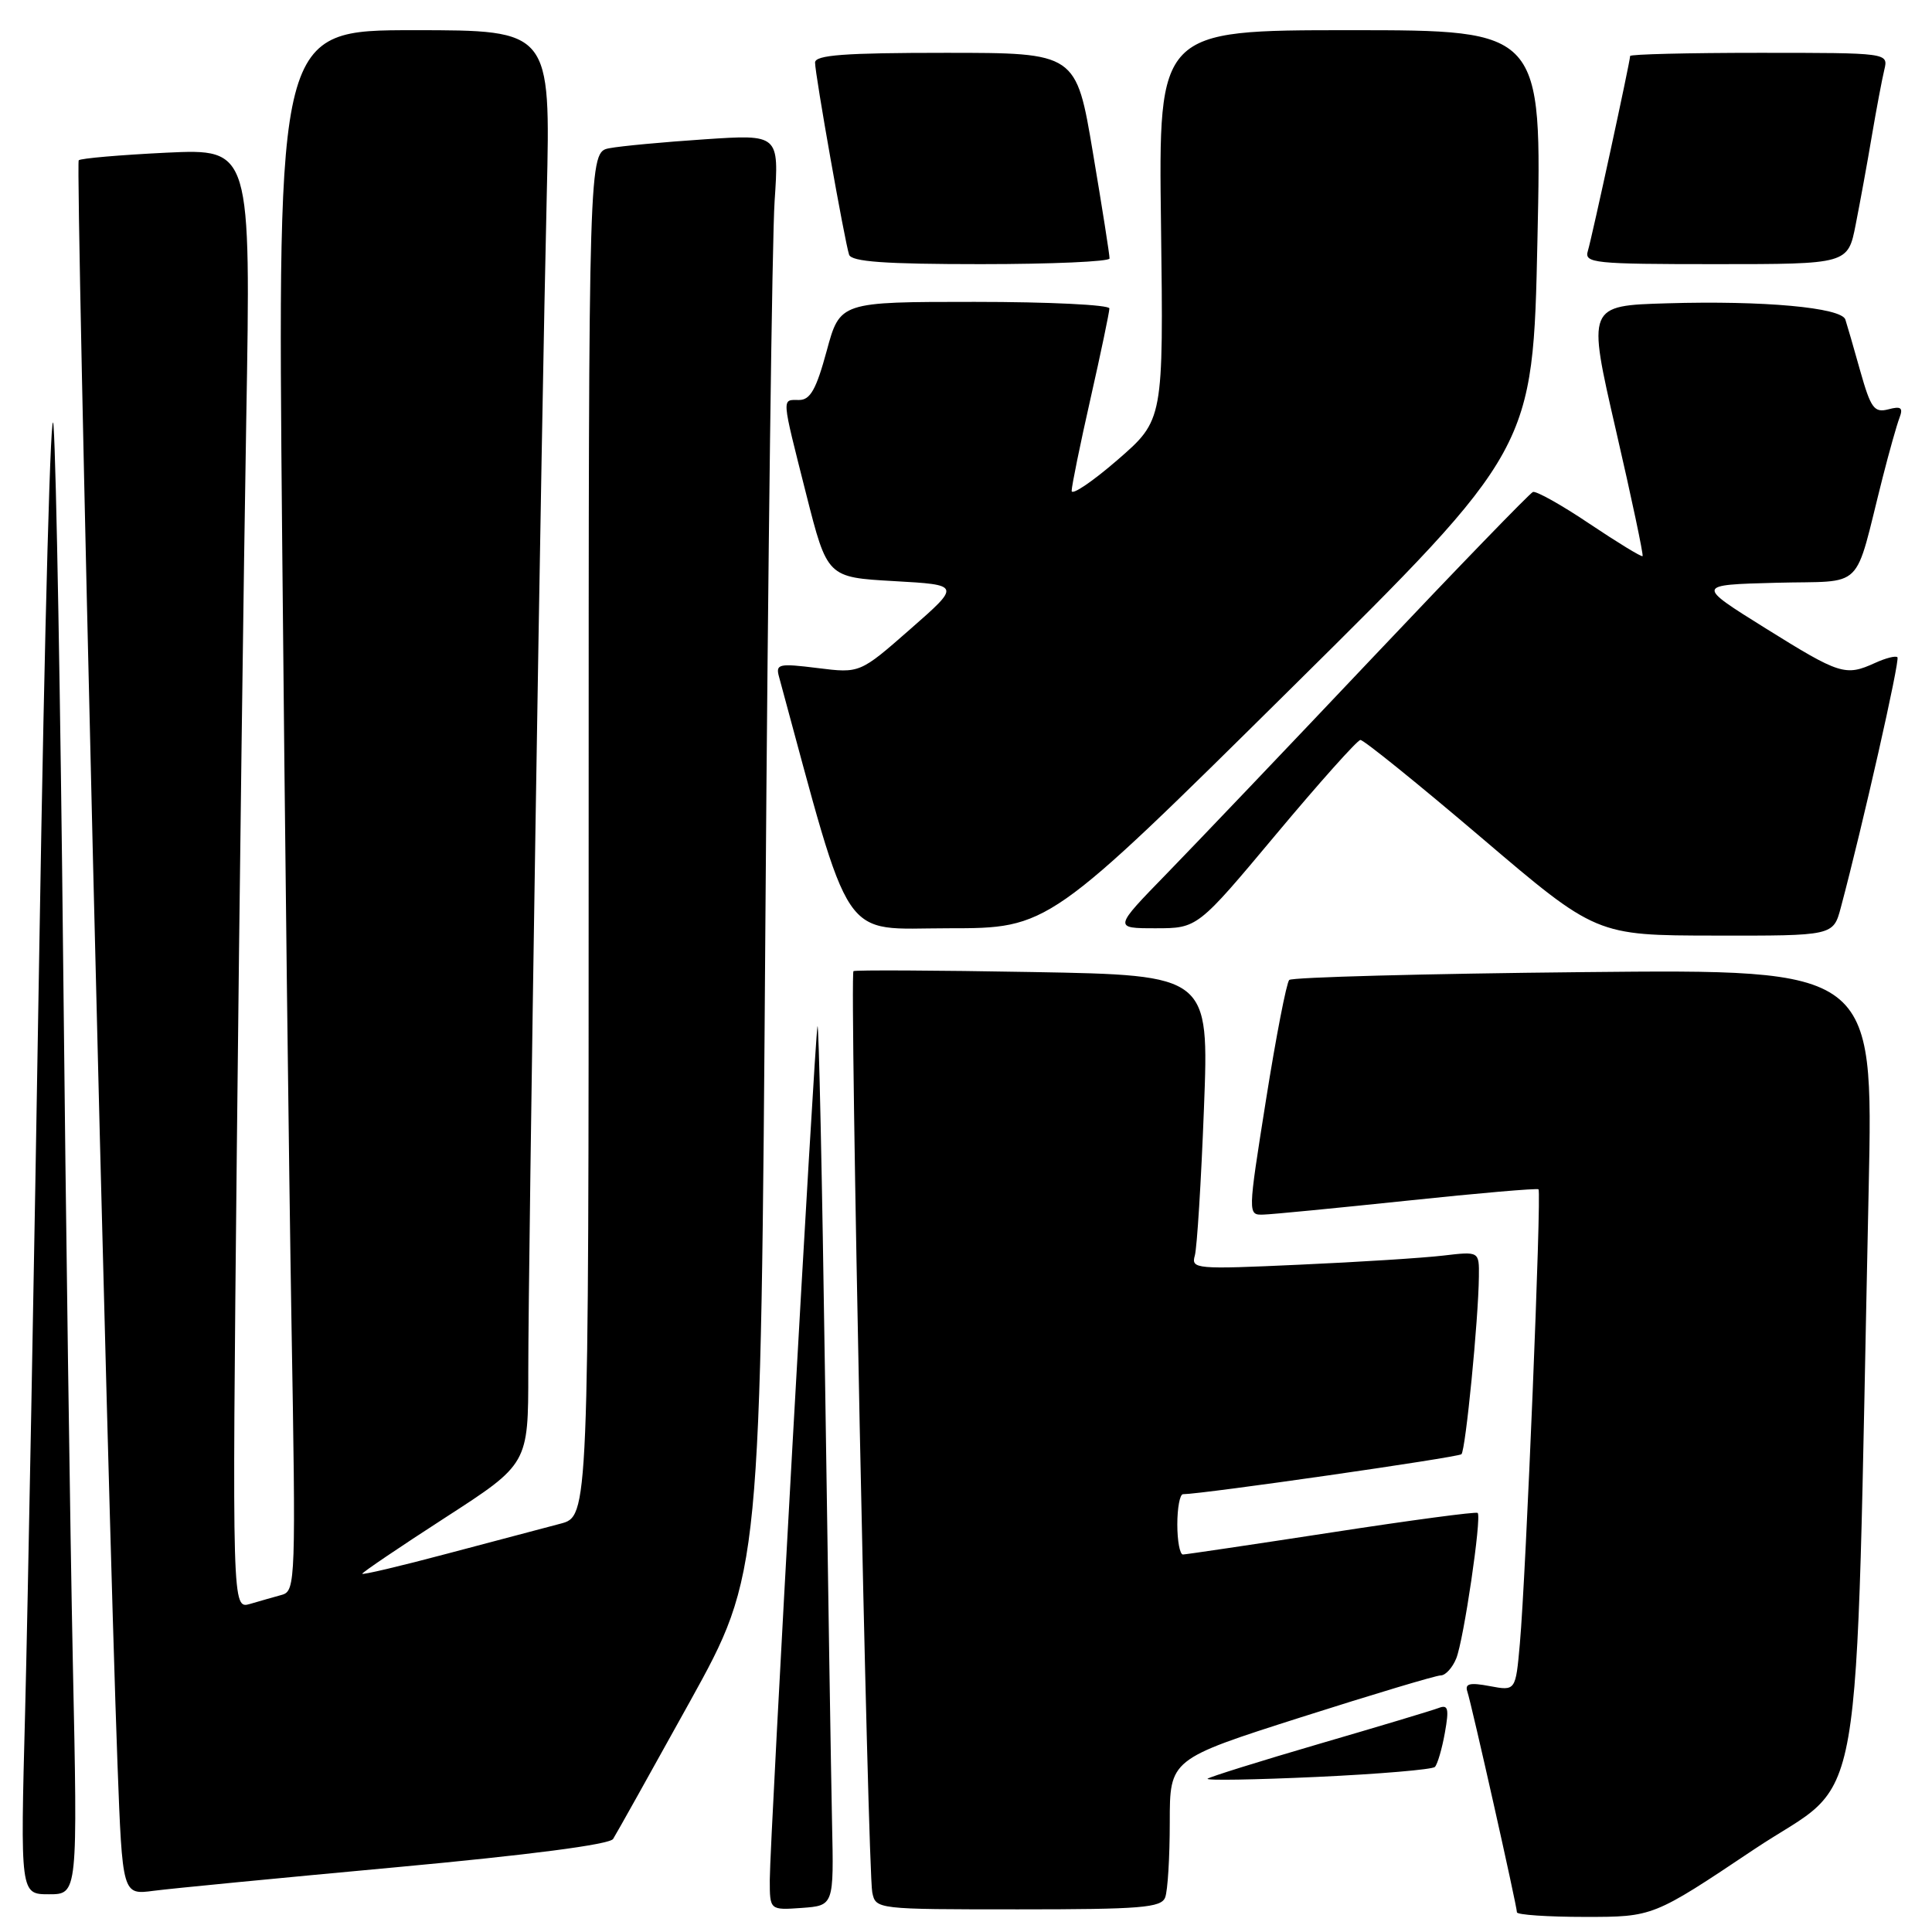 <?xml version="1.0" encoding="UTF-8" standalone="no"?>
<!DOCTYPE svg PUBLIC "-//W3C//DTD SVG 1.1//EN" "http://www.w3.org/Graphics/SVG/1.1/DTD/svg11.dtd" >
<svg xmlns="http://www.w3.org/2000/svg" xmlns:xlink="http://www.w3.org/1999/xlink" version="1.1" viewBox="0 0 256 256">
 <g >
 <path fill="currentColor"
d=" M 232.41 245.06 C 247.36 235.06 245.75 244.33 247.61 157.47 C 248.23 128.43 248.23 128.43 209.86 128.81 C 188.76 129.02 171.20 129.49 170.83 129.85 C 170.47 130.21 169.08 137.36 167.75 145.75 C 165.33 161.00 165.33 161.00 167.41 160.94 C 168.56 160.91 177.15 160.07 186.50 159.09 C 195.85 158.10 203.66 157.43 203.86 157.59 C 204.28 157.94 202.20 208.71 201.39 217.78 C 200.83 224.06 200.83 224.06 197.41 223.42 C 194.76 222.92 194.08 223.08 194.43 224.14 C 195.00 225.84 201.00 252.56 201.00 253.39 C 201.00 253.72 205.06 254.00 210.03 254.00 C 219.05 254.00 219.05 254.00 232.41 245.06 Z  M 110.25 241.50 C 110.12 235.45 109.70 208.90 109.32 182.50 C 108.94 156.10 108.49 135.18 108.32 136.00 C 107.93 138.00 102.00 243.95 102.00 249.09 C 102.00 253.11 102.00 253.11 106.24 252.81 C 110.49 252.50 110.49 252.50 110.25 241.50 Z  M 154.39 251.42 C 154.73 250.55 155.00 246.07 155.00 241.47 C 155.00 233.10 155.00 233.10 172.38 227.55 C 181.95 224.50 190.28 222.00 190.91 222.00 C 191.53 222.00 192.46 220.99 192.96 219.75 C 193.95 217.32 196.35 201.02 195.80 200.47 C 195.62 200.28 186.92 201.44 176.48 203.05 C 166.04 204.65 157.16 205.97 156.75 205.98 C 156.34 205.99 156.00 204.20 156.00 202.00 C 156.00 199.80 156.34 198.00 156.75 197.99 C 159.44 197.97 193.22 193.11 193.65 192.69 C 194.20 192.13 195.90 174.86 195.96 169.16 C 196.00 165.81 196.00 165.81 191.25 166.37 C 188.64 166.68 180.04 167.23 172.15 167.58 C 158.44 168.21 157.81 168.15 158.32 166.37 C 158.61 165.34 159.16 156.56 159.53 146.86 C 160.21 129.22 160.21 129.22 136.85 128.80 C 124.01 128.57 113.32 128.52 113.09 128.68 C 112.56 129.07 114.98 247.80 115.58 250.75 C 116.04 252.99 116.14 253.00 134.91 253.00 C 151.20 253.00 153.87 252.78 154.39 251.42 Z  M 9.65 220.25 C 9.30 203.34 8.72 161.60 8.37 127.50 C 8.02 93.40 7.45 61.45 7.10 56.50 C 6.76 51.55 5.91 82.38 5.22 125.00 C 4.53 167.62 3.67 213.41 3.33 226.75 C 2.69 251.00 2.69 251.00 6.49 251.00 C 10.30 251.00 10.30 251.00 9.65 220.25 Z  M 52.49 247.42 C 70.13 245.79 80.76 244.41 81.24 243.67 C 81.65 243.03 86.22 234.85 91.40 225.50 C 100.80 208.50 100.80 208.50 101.42 122.00 C 101.76 74.42 102.31 31.52 102.64 26.65 C 103.23 17.80 103.23 17.80 93.36 18.46 C 87.94 18.82 82.26 19.35 80.75 19.64 C 78.00 20.16 78.00 20.16 78.00 110.54 C 78.00 200.92 78.00 200.92 74.25 201.90 C 72.19 202.45 65.44 204.23 59.25 205.87 C 53.06 207.52 48.00 208.71 48.00 208.53 C 48.00 208.35 52.95 205.00 59.00 201.09 C 70.00 193.98 70.00 193.98 70.00 181.74 C 70.00 166.75 71.74 55.67 72.45 25.75 C 72.96 4.00 72.96 4.00 54.86 4.00 C 36.76 4.00 36.76 4.00 37.39 71.75 C 37.73 109.01 38.29 155.54 38.62 175.15 C 39.21 209.38 39.16 210.81 37.37 211.32 C 36.34 211.60 34.43 212.15 33.13 212.53 C 30.76 213.21 30.76 213.21 31.38 152.36 C 31.73 118.89 32.29 75.35 32.63 55.60 C 33.25 19.71 33.25 19.71 22.07 20.23 C 15.93 20.53 10.69 20.98 10.43 21.24 C 9.97 21.69 14.24 198.06 15.57 233.79 C 16.22 251.09 16.22 251.09 20.36 250.54 C 22.64 250.24 37.10 248.84 52.49 247.42 Z  M 190.13 234.13 C 190.47 233.78 191.07 231.75 191.45 229.62 C 192.03 226.38 191.89 225.83 190.62 226.32 C 189.78 226.64 182.66 228.78 174.80 231.07 C 166.93 233.37 160.28 235.45 160.01 235.69 C 159.74 235.94 166.27 235.83 174.51 235.45 C 182.76 235.07 189.78 234.47 190.13 234.13 Z  M 243.92 120.25 C 246.82 109.37 251.78 87.45 251.42 87.09 C 251.19 86.86 249.86 87.20 248.46 87.84 C 244.53 89.63 243.80 89.40 233.94 83.25 C 224.72 77.50 224.72 77.50 235.33 77.22 C 247.32 76.90 245.56 78.63 249.46 63.28 C 250.33 59.86 251.33 56.30 251.69 55.37 C 252.20 54.02 251.90 53.79 250.21 54.24 C 248.34 54.72 247.89 54.10 246.49 49.15 C 245.62 46.04 244.73 42.98 244.52 42.34 C 243.99 40.75 233.67 39.81 220.91 40.19 C 210.32 40.50 210.32 40.50 214.11 56.97 C 216.20 66.02 217.79 73.55 217.65 73.69 C 217.51 73.83 214.35 71.90 210.63 69.41 C 206.92 66.91 203.53 65.02 203.12 65.19 C 202.70 65.36 193.20 75.17 182.01 87.00 C 170.82 98.83 158.49 111.76 154.61 115.75 C 147.55 123.00 147.55 123.00 153.11 123.00 C 158.68 123.00 158.68 123.00 169.09 110.55 C 174.81 103.71 179.84 98.08 180.26 98.05 C 180.68 98.02 187.88 103.84 196.26 110.97 C 211.50 123.95 211.50 123.95 227.21 123.97 C 242.92 124.00 242.92 124.00 243.92 120.25 Z  M 171.04 91.25 C 203.13 59.50 203.13 59.50 203.72 31.75 C 204.32 4.00 204.32 4.00 178.91 4.00 C 153.50 4.00 153.50 4.00 153.84 29.83 C 154.17 55.65 154.17 55.65 148.09 60.93 C 144.74 63.83 142.00 65.68 142.00 65.04 C 142.00 64.40 143.12 58.90 144.50 52.81 C 145.88 46.71 147.00 41.34 147.00 40.87 C 147.00 40.39 138.97 40.00 129.15 40.00 C 111.30 40.00 111.30 40.00 109.54 46.50 C 108.16 51.58 107.37 53.00 105.89 53.00 C 103.55 53.00 103.50 52.31 106.83 65.50 C 109.62 76.50 109.62 76.50 118.46 77.00 C 127.31 77.50 127.31 77.50 120.62 83.36 C 113.94 89.22 113.94 89.22 108.33 88.52 C 103.19 87.88 102.76 87.98 103.22 89.66 C 113.03 125.76 111.18 123.00 125.66 123.00 C 138.95 123.00 138.95 123.00 171.04 91.25 Z  M 147.02 34.25 C 147.04 33.84 146.05 27.54 144.82 20.25 C 142.60 7.00 142.60 7.00 125.30 7.00 C 111.87 7.00 108.00 7.29 108.00 8.29 C 108.00 9.87 111.93 32.02 112.51 33.75 C 112.83 34.68 117.24 35.00 129.97 35.00 C 139.34 35.00 147.01 34.66 147.02 34.25 Z  M 245.89 29.75 C 246.46 26.86 247.43 21.58 248.03 18.00 C 248.64 14.42 249.38 10.49 249.68 9.25 C 250.22 7.00 250.22 7.00 233.11 7.00 C 223.70 7.00 216.00 7.19 216.00 7.42 C 216.00 8.15 210.95 31.42 210.40 33.25 C 209.90 34.87 211.16 35.00 227.36 35.00 C 244.86 35.00 244.86 35.00 245.89 29.75 Z "/>
</g>
</svg>